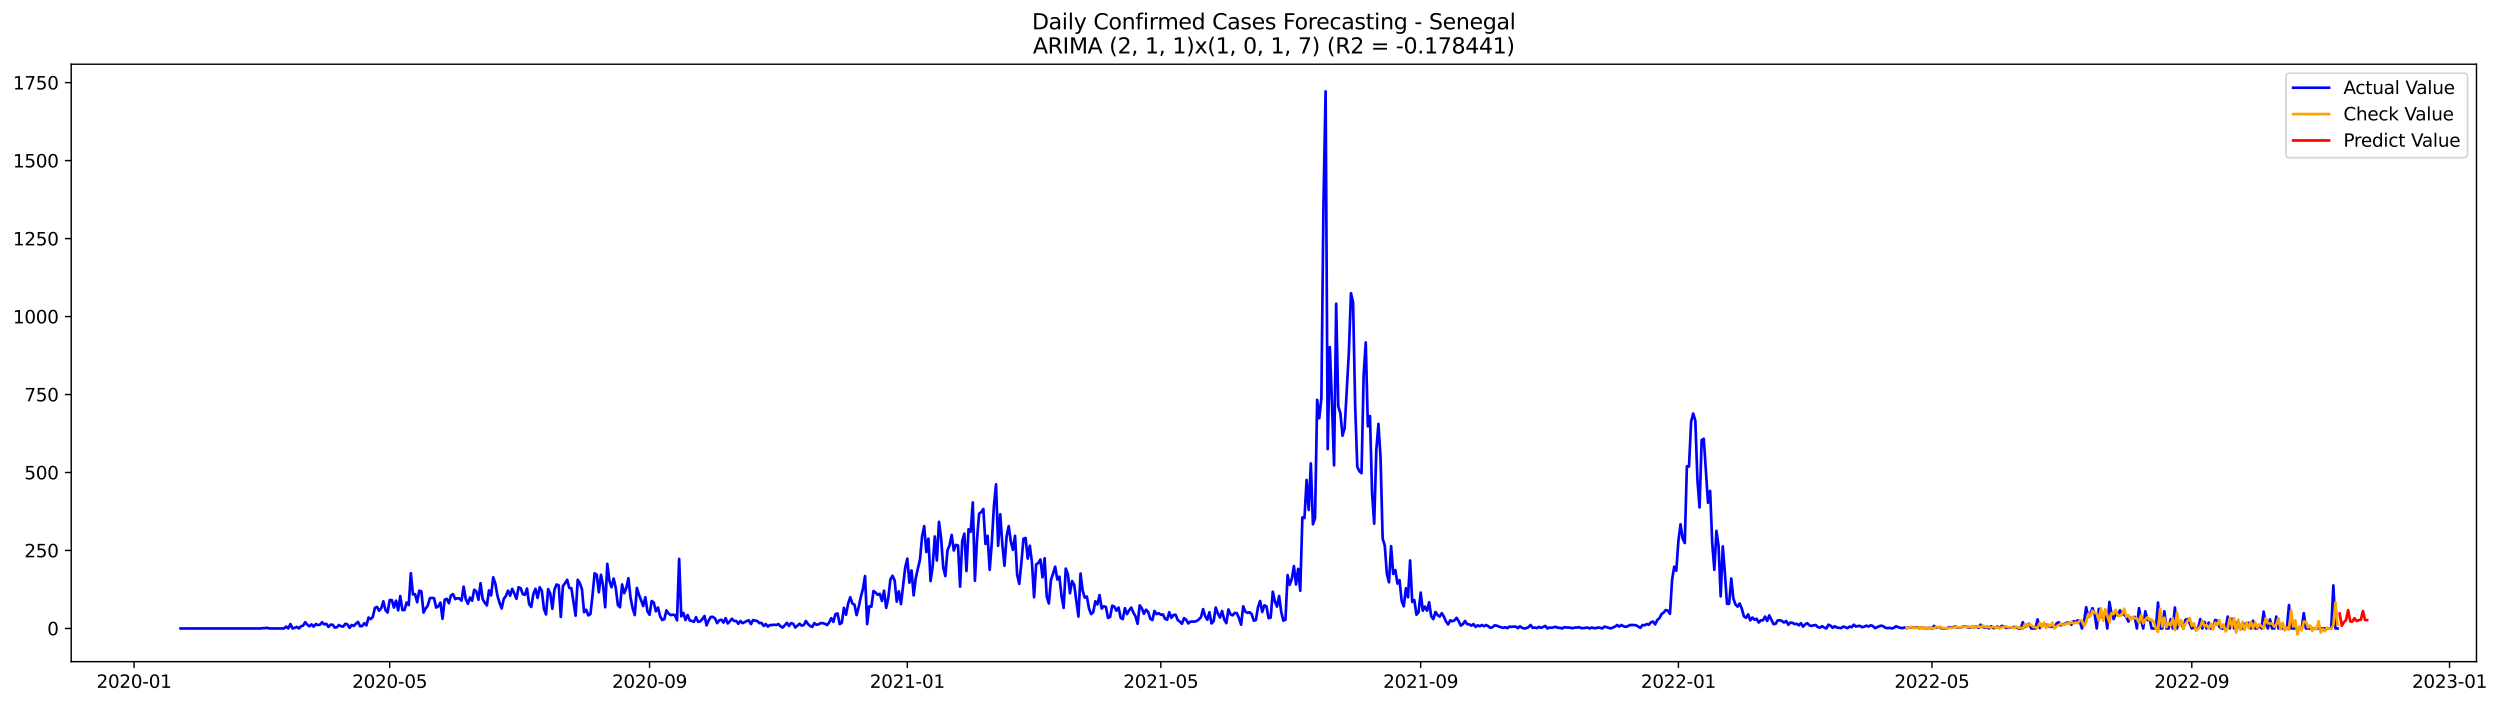 <?xml version="1.0" encoding="utf-8" standalone="no"?>
<!DOCTYPE svg PUBLIC "-//W3C//DTD SVG 1.1//EN"
  "http://www.w3.org/Graphics/SVG/1.1/DTD/svg11.dtd">
<svg xmlns:xlink="http://www.w3.org/1999/xlink" width="1391.944pt" height="392.274pt" viewBox="0 0 1391.944 392.274" xmlns="http://www.w3.org/2000/svg" version="1.1">
 <defs>
  <style type="text/css">*{stroke-linejoin: round; stroke-linecap: butt}</style>
 </defs>
 <g id="figure_1">
  <g id="patch_1">
   <path d="M 0 392.274 
L 1391.944 392.274 
L 1391.944 0 
L 0 0 
z
" style="fill: #ffffff"/>
  </g>
  <g id="axes_1">
   <g id="patch_2">
    <path d="M 39.65 368.396 
L 1378.85 368.396 
L 1378.85 35.755 
L 39.65 35.755 
z
" style="fill: #ffffff"/>
   </g>
   <g id="matplotlib.axis_1">
    <g id="xtick_1">
     <g id="line2d_1">
      <defs>
       <path id="m5518850f63" d="M 0 0 
L 0 3.5 
" style="stroke: #000000; stroke-width: 0.8"/>
      </defs>
      <g>
       <use xlink:href="#m5518850f63" x="74.644" y="368.396" style="stroke: #000000; stroke-width: 0.8"/>
      </g>
     </g>
     <g id="text_1">
      <!-- 2020-01 -->
      <g transform="translate(53.753 382.994)scale(0.1 -0.1)">
       <defs>
        <path id="DejaVuSans-32" d="M 1228 531 
L 3431 531 
L 3431 0 
L 469 0 
L 469 531 
Q 828 903 1448 1529 
Q 2069 2156 2228 2338 
Q 2531 2678 2651 2914 
Q 2772 3150 2772 3378 
Q 2772 3750 2511 3984 
Q 2250 4219 1831 4219 
Q 1534 4219 1204 4116 
Q 875 4013 500 3803 
L 500 4441 
Q 881 4594 1212 4672 
Q 1544 4750 1819 4750 
Q 2544 4750 2975 4387 
Q 3406 4025 3406 3419 
Q 3406 3131 3298 2873 
Q 3191 2616 2906 2266 
Q 2828 2175 2409 1742 
Q 1991 1309 1228 531 
z
" transform="scale(0.016)"/>
        <path id="DejaVuSans-30" d="M 2034 4250 
Q 1547 4250 1301 3770 
Q 1056 3291 1056 2328 
Q 1056 1369 1301 889 
Q 1547 409 2034 409 
Q 2525 409 2770 889 
Q 3016 1369 3016 2328 
Q 3016 3291 2770 3770 
Q 2525 4250 2034 4250 
z
M 2034 4750 
Q 2819 4750 3233 4129 
Q 3647 3509 3647 2328 
Q 3647 1150 3233 529 
Q 2819 -91 2034 -91 
Q 1250 -91 836 529 
Q 422 1150 422 2328 
Q 422 3509 836 4129 
Q 1250 4750 2034 4750 
z
" transform="scale(0.016)"/>
        <path id="DejaVuSans-2d" d="M 313 2009 
L 1997 2009 
L 1997 1497 
L 313 1497 
L 313 2009 
z
" transform="scale(0.016)"/>
        <path id="DejaVuSans-31" d="M 794 531 
L 1825 531 
L 1825 4091 
L 703 3866 
L 703 4441 
L 1819 4666 
L 2450 4666 
L 2450 531 
L 3481 531 
L 3481 0 
L 794 0 
L 794 531 
z
" transform="scale(0.016)"/>
       </defs>
       <use xlink:href="#DejaVuSans-32"/>
       <use xlink:href="#DejaVuSans-30" x="63.623"/>
       <use xlink:href="#DejaVuSans-32" x="127.246"/>
       <use xlink:href="#DejaVuSans-30" x="190.869"/>
       <use xlink:href="#DejaVuSans-2d" x="254.492"/>
       <use xlink:href="#DejaVuSans-30" x="290.576"/>
       <use xlink:href="#DejaVuSans-31" x="354.199"/>
      </g>
     </g>
    </g>
    <g id="xtick_2">
     <g id="line2d_2">
      <g>
       <use xlink:href="#m5518850f63" x="216.975" y="368.396" style="stroke: #000000; stroke-width: 0.8"/>
      </g>
     </g>
     <g id="text_2">
      <!-- 2020-05 -->
      <g transform="translate(196.083 382.994)scale(0.1 -0.1)">
       <defs>
        <path id="DejaVuSans-35" d="M 691 4666 
L 3169 4666 
L 3169 4134 
L 1269 4134 
L 1269 2991 
Q 1406 3038 1543 3061 
Q 1681 3084 1819 3084 
Q 2600 3084 3056 2656 
Q 3513 2228 3513 1497 
Q 3513 744 3044 326 
Q 2575 -91 1722 -91 
Q 1428 -91 1123 -41 
Q 819 9 494 109 
L 494 744 
Q 775 591 1075 516 
Q 1375 441 1709 441 
Q 2250 441 2565 725 
Q 2881 1009 2881 1497 
Q 2881 1984 2565 2268 
Q 2250 2553 1709 2553 
Q 1456 2553 1204 2497 
Q 953 2441 691 2322 
L 691 4666 
z
" transform="scale(0.016)"/>
       </defs>
       <use xlink:href="#DejaVuSans-32"/>
       <use xlink:href="#DejaVuSans-30" x="63.623"/>
       <use xlink:href="#DejaVuSans-32" x="127.246"/>
       <use xlink:href="#DejaVuSans-30" x="190.869"/>
       <use xlink:href="#DejaVuSans-2d" x="254.492"/>
       <use xlink:href="#DejaVuSans-30" x="290.576"/>
       <use xlink:href="#DejaVuSans-35" x="354.199"/>
      </g>
     </g>
    </g>
    <g id="xtick_3">
     <g id="line2d_3">
      <g>
       <use xlink:href="#m5518850f63" x="361.658" y="368.396" style="stroke: #000000; stroke-width: 0.8"/>
      </g>
     </g>
     <g id="text_3">
      <!-- 2020-09 -->
      <g transform="translate(340.766 382.994)scale(0.1 -0.1)">
       <defs>
        <path id="DejaVuSans-39" d="M 703 97 
L 703 672 
Q 941 559 1184 500 
Q 1428 441 1663 441 
Q 2288 441 2617 861 
Q 2947 1281 2994 2138 
Q 2813 1869 2534 1725 
Q 2256 1581 1919 1581 
Q 1219 1581 811 2004 
Q 403 2428 403 3163 
Q 403 3881 828 4315 
Q 1253 4750 1959 4750 
Q 2769 4750 3195 4129 
Q 3622 3509 3622 2328 
Q 3622 1225 3098 567 
Q 2575 -91 1691 -91 
Q 1453 -91 1209 -44 
Q 966 3 703 97 
z
M 1959 2075 
Q 2384 2075 2632 2365 
Q 2881 2656 2881 3163 
Q 2881 3666 2632 3958 
Q 2384 4250 1959 4250 
Q 1534 4250 1286 3958 
Q 1038 3666 1038 3163 
Q 1038 2656 1286 2365 
Q 1534 2075 1959 2075 
z
" transform="scale(0.016)"/>
       </defs>
       <use xlink:href="#DejaVuSans-32"/>
       <use xlink:href="#DejaVuSans-30" x="63.623"/>
       <use xlink:href="#DejaVuSans-32" x="127.246"/>
       <use xlink:href="#DejaVuSans-30" x="190.869"/>
       <use xlink:href="#DejaVuSans-2d" x="254.492"/>
       <use xlink:href="#DejaVuSans-30" x="290.576"/>
       <use xlink:href="#DejaVuSans-39" x="354.199"/>
      </g>
     </g>
    </g>
    <g id="xtick_4">
     <g id="line2d_4">
      <g>
       <use xlink:href="#m5518850f63" x="505.165" y="368.396" style="stroke: #000000; stroke-width: 0.8"/>
      </g>
     </g>
     <g id="text_4">
      <!-- 2021-01 -->
      <g transform="translate(484.273 382.994)scale(0.1 -0.1)">
       <use xlink:href="#DejaVuSans-32"/>
       <use xlink:href="#DejaVuSans-30" x="63.623"/>
       <use xlink:href="#DejaVuSans-32" x="127.246"/>
       <use xlink:href="#DejaVuSans-31" x="190.869"/>
       <use xlink:href="#DejaVuSans-2d" x="254.492"/>
       <use xlink:href="#DejaVuSans-30" x="290.576"/>
       <use xlink:href="#DejaVuSans-31" x="354.199"/>
      </g>
     </g>
    </g>
    <g id="xtick_5">
     <g id="line2d_5">
      <g>
       <use xlink:href="#m5518850f63" x="646.319" y="368.396" style="stroke: #000000; stroke-width: 0.8"/>
      </g>
     </g>
     <g id="text_5">
      <!-- 2021-05 -->
      <g transform="translate(625.427 382.994)scale(0.1 -0.1)">
       <use xlink:href="#DejaVuSans-32"/>
       <use xlink:href="#DejaVuSans-30" x="63.623"/>
       <use xlink:href="#DejaVuSans-32" x="127.246"/>
       <use xlink:href="#DejaVuSans-31" x="190.869"/>
       <use xlink:href="#DejaVuSans-2d" x="254.492"/>
       <use xlink:href="#DejaVuSans-30" x="290.576"/>
       <use xlink:href="#DejaVuSans-35" x="354.199"/>
      </g>
     </g>
    </g>
    <g id="xtick_6">
     <g id="line2d_6">
      <g>
       <use xlink:href="#m5518850f63" x="791.002" y="368.396" style="stroke: #000000; stroke-width: 0.8"/>
      </g>
     </g>
     <g id="text_6">
      <!-- 2021-09 -->
      <g transform="translate(770.11 382.994)scale(0.1 -0.1)">
       <use xlink:href="#DejaVuSans-32"/>
       <use xlink:href="#DejaVuSans-30" x="63.623"/>
       <use xlink:href="#DejaVuSans-32" x="127.246"/>
       <use xlink:href="#DejaVuSans-31" x="190.869"/>
       <use xlink:href="#DejaVuSans-2d" x="254.492"/>
       <use xlink:href="#DejaVuSans-30" x="290.576"/>
       <use xlink:href="#DejaVuSans-39" x="354.199"/>
      </g>
     </g>
    </g>
    <g id="xtick_7">
     <g id="line2d_7">
      <g>
       <use xlink:href="#m5518850f63" x="934.508" y="368.396" style="stroke: #000000; stroke-width: 0.8"/>
      </g>
     </g>
     <g id="text_7">
      <!-- 2022-01 -->
      <g transform="translate(913.617 382.994)scale(0.1 -0.1)">
       <use xlink:href="#DejaVuSans-32"/>
       <use xlink:href="#DejaVuSans-30" x="63.623"/>
       <use xlink:href="#DejaVuSans-32" x="127.246"/>
       <use xlink:href="#DejaVuSans-32" x="190.869"/>
       <use xlink:href="#DejaVuSans-2d" x="254.492"/>
       <use xlink:href="#DejaVuSans-30" x="290.576"/>
       <use xlink:href="#DejaVuSans-31" x="354.199"/>
      </g>
     </g>
    </g>
    <g id="xtick_8">
     <g id="line2d_8">
      <g>
       <use xlink:href="#m5518850f63" x="1075.663" y="368.396" style="stroke: #000000; stroke-width: 0.8"/>
      </g>
     </g>
     <g id="text_8">
      <!-- 2022-05 -->
      <g transform="translate(1054.771 382.994)scale(0.1 -0.1)">
       <use xlink:href="#DejaVuSans-32"/>
       <use xlink:href="#DejaVuSans-30" x="63.623"/>
       <use xlink:href="#DejaVuSans-32" x="127.246"/>
       <use xlink:href="#DejaVuSans-32" x="190.869"/>
       <use xlink:href="#DejaVuSans-2d" x="254.492"/>
       <use xlink:href="#DejaVuSans-30" x="290.576"/>
       <use xlink:href="#DejaVuSans-35" x="354.199"/>
      </g>
     </g>
    </g>
    <g id="xtick_9">
     <g id="line2d_9">
      <g>
       <use xlink:href="#m5518850f63" x="1220.346" y="368.396" style="stroke: #000000; stroke-width: 0.8"/>
      </g>
     </g>
     <g id="text_9">
      <!-- 2022-09 -->
      <g transform="translate(1199.454 382.994)scale(0.1 -0.1)">
       <use xlink:href="#DejaVuSans-32"/>
       <use xlink:href="#DejaVuSans-30" x="63.623"/>
       <use xlink:href="#DejaVuSans-32" x="127.246"/>
       <use xlink:href="#DejaVuSans-32" x="190.869"/>
       <use xlink:href="#DejaVuSans-2d" x="254.492"/>
       <use xlink:href="#DejaVuSans-30" x="290.576"/>
       <use xlink:href="#DejaVuSans-39" x="354.199"/>
      </g>
     </g>
    </g>
    <g id="xtick_10">
     <g id="line2d_10">
      <g>
       <use xlink:href="#m5518850f63" x="1363.852" y="368.396" style="stroke: #000000; stroke-width: 0.8"/>
      </g>
     </g>
     <g id="text_10">
      <!-- 2023-01 -->
      <g transform="translate(1342.961 382.994)scale(0.1 -0.1)">
       <defs>
        <path id="DejaVuSans-33" d="M 2597 2516 
Q 3050 2419 3304 2112 
Q 3559 1806 3559 1356 
Q 3559 666 3084 287 
Q 2609 -91 1734 -91 
Q 1441 -91 1130 -33 
Q 819 25 488 141 
L 488 750 
Q 750 597 1062 519 
Q 1375 441 1716 441 
Q 2309 441 2620 675 
Q 2931 909 2931 1356 
Q 2931 1769 2642 2001 
Q 2353 2234 1838 2234 
L 1294 2234 
L 1294 2753 
L 1863 2753 
Q 2328 2753 2575 2939 
Q 2822 3125 2822 3475 
Q 2822 3834 2567 4026 
Q 2313 4219 1838 4219 
Q 1578 4219 1281 4162 
Q 984 4106 628 3988 
L 628 4550 
Q 988 4650 1302 4700 
Q 1616 4750 1894 4750 
Q 2613 4750 3031 4423 
Q 3450 4097 3450 3541 
Q 3450 3153 3228 2886 
Q 3006 2619 2597 2516 
z
" transform="scale(0.016)"/>
       </defs>
       <use xlink:href="#DejaVuSans-32"/>
       <use xlink:href="#DejaVuSans-30" x="63.623"/>
       <use xlink:href="#DejaVuSans-32" x="127.246"/>
       <use xlink:href="#DejaVuSans-33" x="190.869"/>
       <use xlink:href="#DejaVuSans-2d" x="254.492"/>
       <use xlink:href="#DejaVuSans-30" x="290.576"/>
       <use xlink:href="#DejaVuSans-31" x="354.199"/>
      </g>
     </g>
    </g>
   </g>
   <g id="matplotlib.axis_2">
    <g id="ytick_1">
     <g id="line2d_11">
      <defs>
       <path id="mab14947357" d="M 0 0 
L -3.5 0 
" style="stroke: #000000; stroke-width: 0.8"/>
      </defs>
      <g>
       <use xlink:href="#mab14947357" x="39.65" y="349.908" style="stroke: #000000; stroke-width: 0.8"/>
      </g>
     </g>
     <g id="text_11">
      <!-- 0 -->
      <g transform="translate(26.288 353.708)scale(0.1 -0.1)">
       <use xlink:href="#DejaVuSans-30"/>
      </g>
     </g>
    </g>
    <g id="ytick_2">
     <g id="line2d_12">
      <g>
       <use xlink:href="#mab14947357" x="39.65" y="306.495" style="stroke: #000000; stroke-width: 0.8"/>
      </g>
     </g>
     <g id="text_12">
      <!-- 250 -->
      <g transform="translate(13.562 310.294)scale(0.1 -0.1)">
       <use xlink:href="#DejaVuSans-32"/>
       <use xlink:href="#DejaVuSans-35" x="63.623"/>
       <use xlink:href="#DejaVuSans-30" x="127.246"/>
      </g>
     </g>
    </g>
    <g id="ytick_3">
     <g id="line2d_13">
      <g>
       <use xlink:href="#mab14947357" x="39.65" y="263.081" style="stroke: #000000; stroke-width: 0.8"/>
      </g>
     </g>
     <g id="text_13">
      <!-- 500 -->
      <g transform="translate(13.562 266.88)scale(0.1 -0.1)">
       <use xlink:href="#DejaVuSans-35"/>
       <use xlink:href="#DejaVuSans-30" x="63.623"/>
       <use xlink:href="#DejaVuSans-30" x="127.246"/>
      </g>
     </g>
    </g>
    <g id="ytick_4">
     <g id="line2d_14">
      <g>
       <use xlink:href="#mab14947357" x="39.65" y="219.668" style="stroke: #000000; stroke-width: 0.8"/>
      </g>
     </g>
     <g id="text_14">
      <!-- 750 -->
      <g transform="translate(13.562 223.467)scale(0.1 -0.1)">
       <defs>
        <path id="DejaVuSans-37" d="M 525 4666 
L 3525 4666 
L 3525 4397 
L 1831 0 
L 1172 0 
L 2766 4134 
L 525 4134 
L 525 4666 
z
" transform="scale(0.016)"/>
       </defs>
       <use xlink:href="#DejaVuSans-37"/>
       <use xlink:href="#DejaVuSans-35" x="63.623"/>
       <use xlink:href="#DejaVuSans-30" x="127.246"/>
      </g>
     </g>
    </g>
    <g id="ytick_5">
     <g id="line2d_15">
      <g>
       <use xlink:href="#mab14947357" x="39.65" y="176.254" style="stroke: #000000; stroke-width: 0.8"/>
      </g>
     </g>
     <g id="text_15">
      <!-- 1000 -->
      <g transform="translate(7.2 180.053)scale(0.1 -0.1)">
       <use xlink:href="#DejaVuSans-31"/>
       <use xlink:href="#DejaVuSans-30" x="63.623"/>
       <use xlink:href="#DejaVuSans-30" x="127.246"/>
       <use xlink:href="#DejaVuSans-30" x="190.869"/>
      </g>
     </g>
    </g>
    <g id="ytick_6">
     <g id="line2d_16">
      <g>
       <use xlink:href="#mab14947357" x="39.65" y="132.84" style="stroke: #000000; stroke-width: 0.8"/>
      </g>
     </g>
     <g id="text_16">
      <!-- 1250 -->
      <g transform="translate(7.2 136.64)scale(0.1 -0.1)">
       <use xlink:href="#DejaVuSans-31"/>
       <use xlink:href="#DejaVuSans-32" x="63.623"/>
       <use xlink:href="#DejaVuSans-35" x="127.246"/>
       <use xlink:href="#DejaVuSans-30" x="190.869"/>
      </g>
     </g>
    </g>
    <g id="ytick_7">
     <g id="line2d_17">
      <g>
       <use xlink:href="#mab14947357" x="39.65" y="89.427" style="stroke: #000000; stroke-width: 0.8"/>
      </g>
     </g>
     <g id="text_17">
      <!-- 1500 -->
      <g transform="translate(7.2 93.226)scale(0.1 -0.1)">
       <use xlink:href="#DejaVuSans-31"/>
       <use xlink:href="#DejaVuSans-35" x="63.623"/>
       <use xlink:href="#DejaVuSans-30" x="127.246"/>
       <use xlink:href="#DejaVuSans-30" x="190.869"/>
      </g>
     </g>
    </g>
    <g id="ytick_8">
     <g id="line2d_18">
      <g>
       <use xlink:href="#mab14947357" x="39.65" y="46.013" style="stroke: #000000; stroke-width: 0.8"/>
      </g>
     </g>
     <g id="text_18">
      <!-- 1750 -->
      <g transform="translate(7.2 49.812)scale(0.1 -0.1)">
       <use xlink:href="#DejaVuSans-31"/>
       <use xlink:href="#DejaVuSans-37" x="63.623"/>
       <use xlink:href="#DejaVuSans-35" x="127.246"/>
       <use xlink:href="#DejaVuSans-30" x="190.869"/>
      </g>
     </g>
    </g>
   </g>
   <g id="line2d_19">
    <path d="M 100.523 349.908 
L 145.222 349.908 
L 146.398 349.735 
L 147.574 349.735 
L 148.75 349.561 
L 149.927 349.908 
L 158.161 349.908 
L 159.337 348.867 
L 160.513 349.908 
L 161.69 347.477 
L 162.866 349.908 
L 164.042 349.561 
L 165.218 349.04 
L 166.395 349.908 
L 167.571 348.693 
L 168.747 348.346 
L 169.924 346.435 
L 171.1 347.825 
L 172.276 348.693 
L 173.452 347.651 
L 174.629 348.867 
L 175.805 347.477 
L 176.981 347.998 
L 178.158 347.825 
L 179.334 346.435 
L 180.51 347.651 
L 181.686 347.304 
L 182.863 349.04 
L 184.039 347.825 
L 185.215 347.825 
L 186.392 349.387 
L 187.568 349.214 
L 188.744 347.998 
L 189.92 348.693 
L 191.097 348.867 
L 192.273 347.304 
L 193.449 347.651 
L 194.625 349.561 
L 195.802 347.998 
L 196.978 348.519 
L 198.154 347.304 
L 199.331 346.262 
L 200.507 348.693 
L 201.683 348.519 
L 202.859 346.956 
L 204.036 348.172 
L 205.212 343.831 
L 206.388 344.699 
L 207.565 343.483 
L 208.741 338.447 
L 209.917 337.926 
L 211.093 340.01 
L 212.27 338.621 
L 213.446 334.801 
L 214.622 339.663 
L 215.799 341.052 
L 216.975 334.106 
L 218.151 334.106 
L 219.327 338.274 
L 220.504 334.453 
L 221.68 339.836 
L 222.856 331.848 
L 224.033 339.663 
L 225.209 339.663 
L 226.385 335.495 
L 227.561 336.884 
L 228.738 319.172 
L 229.914 330.98 
L 231.09 330.806 
L 232.267 335.321 
L 233.443 328.896 
L 234.619 329.244 
L 235.795 341.052 
L 236.972 338.795 
L 238.148 337.232 
L 239.324 333.064 
L 240.501 332.89 
L 241.677 333.064 
L 242.853 338.274 
L 244.029 337.579 
L 245.206 335.495 
L 246.382 344.525 
L 247.558 333.932 
L 248.735 333.411 
L 249.911 335.842 
L 251.087 331.501 
L 252.263 330.806 
L 253.44 333.585 
L 254.616 333.064 
L 255.792 333.238 
L 256.969 334.453 
L 258.145 326.639 
L 259.321 333.585 
L 260.497 336.19 
L 261.674 332.717 
L 262.85 334.453 
L 264.026 328.375 
L 265.203 329.244 
L 266.379 333.932 
L 267.555 324.729 
L 268.731 333.585 
L 269.908 335.495 
L 271.084 337.058 
L 272.26 328.723 
L 273.437 331.501 
L 274.613 321.429 
L 275.789 324.902 
L 276.965 331.675 
L 278.142 335.669 
L 279.318 338.795 
L 280.494 333.411 
L 281.671 331.848 
L 282.847 328.896 
L 284.023 331.675 
L 285.199 327.854 
L 286.376 330.459 
L 287.552 333.411 
L 288.728 326.986 
L 289.905 327.507 
L 291.081 330.806 
L 292.257 331.154 
L 293.433 327.681 
L 294.61 336.363 
L 295.786 337.926 
L 296.962 330.806 
L 298.139 327.854 
L 299.315 332.89 
L 300.491 326.986 
L 301.667 328.896 
L 302.844 338.968 
L 304.02 342.094 
L 305.196 328.028 
L 306.373 330.459 
L 307.549 338.968 
L 308.725 328.202 
L 309.901 325.423 
L 311.078 325.944 
L 312.254 343.483 
L 313.43 326.291 
L 314.607 324.729 
L 315.783 322.818 
L 316.959 327.333 
L 318.135 327.507 
L 320.488 342.789 
L 321.664 322.818 
L 322.841 324.729 
L 324.017 328.028 
L 325.193 340.878 
L 326.369 339.489 
L 327.546 342.615 
L 328.722 341.92 
L 329.898 331.501 
L 331.075 319.172 
L 332.251 320.04 
L 333.427 329.765 
L 334.603 320.04 
L 335.78 326.118 
L 336.956 338.1 
L 338.132 313.962 
L 339.308 323.339 
L 340.485 326.986 
L 341.661 322.124 
L 342.837 327.333 
L 344.014 336.884 
L 345.19 338.1 
L 346.366 325.423 
L 347.542 330.285 
L 348.719 327.333 
L 349.895 321.95 
L 351.071 332.717 
L 352.248 338.795 
L 353.424 342.441 
L 354.6 327.333 
L 355.776 331.154 
L 358.129 337.405 
L 359.305 332.543 
L 360.482 340.357 
L 361.658 342.268 
L 362.834 334.627 
L 364.01 335.495 
L 365.187 340.357 
L 366.363 338.274 
L 367.539 343.136 
L 368.716 345.22 
L 369.892 344.699 
L 371.068 339.836 
L 372.244 341.573 
L 373.421 342.441 
L 374.597 342.268 
L 375.773 342.441 
L 376.95 345.393 
L 378.126 311.183 
L 379.302 343.136 
L 380.478 341.226 
L 381.655 345.22 
L 382.831 342.441 
L 384.007 345.393 
L 385.184 345.741 
L 386.36 346.262 
L 387.536 343.657 
L 388.712 346.262 
L 389.889 345.914 
L 391.065 344.699 
L 392.241 342.962 
L 393.418 348.172 
L 394.594 345.393 
L 395.77 343.483 
L 396.946 343.483 
L 398.123 344.351 
L 399.299 346.956 
L 400.475 345.393 
L 401.652 345.046 
L 402.828 346.609 
L 404.004 344.178 
L 405.18 347.13 
L 406.357 345.914 
L 407.533 344.525 
L 408.709 345.741 
L 409.886 345.741 
L 411.062 347.304 
L 412.238 345.741 
L 413.414 346.956 
L 414.591 346.435 
L 415.767 345.741 
L 416.943 345.393 
L 418.12 347.477 
L 419.296 345.22 
L 420.472 345.567 
L 421.648 345.741 
L 422.825 346.956 
L 424.001 346.783 
L 425.177 348.519 
L 426.354 347.477 
L 427.53 348.867 
L 428.706 347.998 
L 429.882 347.998 
L 431.059 347.825 
L 432.235 347.998 
L 433.411 347.477 
L 434.588 348.693 
L 435.764 349.387 
L 436.94 348.172 
L 438.116 346.783 
L 439.293 348.519 
L 440.469 346.956 
L 441.645 347.304 
L 442.822 349.387 
L 445.174 347.304 
L 446.35 348.346 
L 447.527 347.998 
L 448.703 345.741 
L 449.879 347.477 
L 451.056 348.519 
L 452.232 349.04 
L 453.408 346.956 
L 454.584 347.825 
L 455.761 347.651 
L 456.937 346.956 
L 458.113 346.956 
L 459.29 347.304 
L 460.466 347.998 
L 461.642 346.609 
L 462.818 344.178 
L 463.995 346.262 
L 465.171 341.92 
L 466.347 341.573 
L 467.524 347.477 
L 468.7 346.783 
L 469.876 338.447 
L 471.052 342.268 
L 472.229 336.016 
L 473.405 332.543 
L 474.581 336.016 
L 475.758 336.711 
L 476.934 342.441 
L 478.11 337.926 
L 479.286 332.369 
L 480.463 327.854 
L 481.639 320.734 
L 482.815 347.477 
L 483.992 337.579 
L 485.168 337.753 
L 486.344 329.07 
L 487.52 329.938 
L 488.697 331.154 
L 489.873 330.633 
L 491.049 334.627 
L 492.225 328.896 
L 493.402 338.447 
L 494.578 332.89 
L 495.754 322.645 
L 496.931 320.561 
L 498.107 323.166 
L 499.283 334.974 
L 500.459 329.244 
L 501.636 336.363 
L 503.988 316.046 
L 505.165 311.01 
L 506.341 324.381 
L 507.517 317.609 
L 508.693 331.501 
L 509.87 321.95 
L 511.046 316.567 
L 512.222 311.704 
L 513.399 298.507 
L 514.575 292.95 
L 515.751 307.363 
L 516.927 299.896 
L 518.104 323.513 
L 519.28 315.525 
L 520.456 298.68 
L 521.633 312.052 
L 522.809 290.519 
L 523.985 299.549 
L 525.161 315.872 
L 526.338 320.734 
L 527.514 306.495 
L 528.69 303.543 
L 529.867 297.812 
L 531.043 306.495 
L 532.219 303.369 
L 533.395 303.716 
L 534.572 326.639 
L 535.748 301.285 
L 536.924 297.117 
L 538.101 317.956 
L 539.277 294.686 
L 540.453 296.076 
L 541.629 279.752 
L 542.806 323.339 
L 543.982 300.417 
L 545.158 286.004 
L 546.335 285.135 
L 547.511 283.399 
L 548.687 302.848 
L 549.863 298.333 
L 551.04 317.261 
L 552.216 301.98 
L 553.392 281.662 
L 554.569 269.68 
L 555.745 303.89 
L 556.921 286.351 
L 558.097 303.369 
L 559.274 315.004 
L 560.45 298.68 
L 561.626 292.95 
L 562.803 301.459 
L 563.979 306.148 
L 565.155 298.333 
L 566.331 320.04 
L 567.508 325.076 
L 568.684 313.267 
L 569.86 299.896 
L 571.037 299.549 
L 572.213 311.01 
L 573.389 303.89 
L 574.565 313.094 
L 575.742 332.543 
L 576.918 314.309 
L 578.094 313.441 
L 579.271 311.531 
L 580.447 321.429 
L 581.623 310.836 
L 582.799 332.196 
L 583.976 336.016 
L 585.152 322.818 
L 586.328 319.345 
L 587.505 315.525 
L 588.681 322.645 
L 589.857 321.082 
L 591.033 331.848 
L 592.21 338.447 
L 593.386 316.567 
L 594.562 319.693 
L 595.739 330.285 
L 596.915 323.513 
L 598.091 325.597 
L 600.444 343.31 
L 601.62 319.345 
L 602.796 328.896 
L 603.973 332.717 
L 605.149 332.196 
L 606.325 338.795 
L 607.501 341.92 
L 608.678 340.878 
L 609.854 334.801 
L 611.03 336.537 
L 612.207 331.327 
L 613.383 338.795 
L 614.559 337.579 
L 615.735 337.926 
L 616.912 344.004 
L 618.088 343.483 
L 619.264 337.232 
L 620.441 337.753 
L 621.617 340.01 
L 622.793 338.274 
L 623.969 344.004 
L 625.146 344.699 
L 626.322 338.621 
L 627.498 341.92 
L 628.675 339.836 
L 629.851 338.274 
L 631.027 341.052 
L 632.203 343.136 
L 633.38 347.304 
L 634.556 337.058 
L 635.732 338.621 
L 636.908 341.747 
L 638.085 339.489 
L 639.261 340.705 
L 640.437 344.525 
L 641.614 345.22 
L 642.79 340.184 
L 643.966 341.92 
L 645.142 341.399 
L 646.319 342.268 
L 647.495 342.094 
L 648.671 344.525 
L 649.848 345.046 
L 651.024 340.878 
L 652.2 344.004 
L 653.376 342.441 
L 654.553 342.268 
L 655.729 345.22 
L 656.905 346.088 
L 658.082 347.304 
L 659.258 344.178 
L 660.434 345.046 
L 661.61 347.13 
L 662.787 346.088 
L 665.139 346.088 
L 666.316 345.741 
L 667.492 344.872 
L 668.668 343.657 
L 669.844 339.142 
L 671.021 343.136 
L 672.197 345.046 
L 673.373 340.878 
L 674.55 347.13 
L 675.726 345.914 
L 676.902 338.274 
L 678.078 341.573 
L 679.255 343.831 
L 680.431 340.184 
L 681.607 344.872 
L 682.784 346.956 
L 683.96 339.316 
L 685.136 342.094 
L 686.312 342.615 
L 687.489 341.226 
L 688.665 341.399 
L 689.841 344.178 
L 691.018 347.825 
L 692.194 337.579 
L 693.37 340.531 
L 694.546 341.226 
L 695.723 340.878 
L 696.899 341.92 
L 698.075 345.567 
L 699.252 345.22 
L 700.428 338.1 
L 701.604 334.627 
L 702.78 340.705 
L 703.957 337.058 
L 705.133 337.579 
L 706.309 344.178 
L 707.486 343.831 
L 708.662 329.417 
L 709.838 334.801 
L 711.014 337.753 
L 712.191 331.848 
L 713.367 340.705 
L 714.543 345.567 
L 715.72 345.046 
L 716.896 320.214 
L 718.072 325.597 
L 719.248 322.297 
L 720.425 315.178 
L 721.601 325.423 
L 722.777 316.74 
L 723.954 328.896 
L 725.13 288.087 
L 726.306 288.435 
L 727.482 267.249 
L 728.659 283.92 
L 729.835 258.045 
L 731.011 291.908 
L 732.188 288.435 
L 733.364 222.62 
L 734.54 232.865 
L 735.716 221.751 
L 736.893 112.696 
L 738.069 50.876 
L 739.245 250.057 
L 740.422 193.272 
L 741.598 224.183 
L 742.774 259.087 
L 743.95 169.134 
L 745.127 226.266 
L 746.303 230.087 
L 747.479 242.59 
L 748.656 238.422 
L 751.008 196.398 
L 752.184 163.23 
L 753.361 168.44 
L 754.537 226.266 
L 755.713 259.955 
L 756.89 262.387 
L 758.066 263.429 
L 759.242 209.075 
L 760.418 190.667 
L 761.595 237.38 
L 762.771 231.65 
L 763.947 274.716 
L 765.124 291.561 
L 766.3 250.578 
L 767.476 235.991 
L 768.652 254.572 
L 769.829 299.896 
L 771.005 303.716 
L 772.181 319.519 
L 773.358 324.208 
L 774.534 304.064 
L 775.71 319.519 
L 776.886 317.435 
L 778.063 324.902 
L 779.239 322.992 
L 780.415 334.627 
L 781.592 337.579 
L 782.768 327.507 
L 783.944 332.543 
L 785.12 312.052 
L 786.297 335.148 
L 787.473 334.106 
L 788.649 342.268 
L 789.825 340.878 
L 791.002 329.938 
L 792.178 340.01 
L 793.354 337.753 
L 794.531 340.01 
L 795.707 335.321 
L 796.883 343.136 
L 798.059 344.699 
L 799.236 340.705 
L 800.412 342.441 
L 801.588 343.31 
L 802.765 341.399 
L 803.941 343.31 
L 805.117 346.088 
L 806.293 347.651 
L 807.47 345.393 
L 808.646 345.914 
L 809.822 345.393 
L 810.999 344.004 
L 812.175 345.914 
L 813.351 348.346 
L 814.527 347.477 
L 815.704 345.741 
L 816.88 347.477 
L 818.056 347.651 
L 819.233 348.346 
L 820.409 347.477 
L 821.585 349.04 
L 822.761 348.172 
L 823.938 348.693 
L 825.114 347.998 
L 826.29 348.693 
L 827.467 347.998 
L 828.643 348.693 
L 829.819 349.561 
L 830.995 349.214 
L 832.172 348.172 
L 833.348 348.346 
L 834.524 348.867 
L 836.877 349.561 
L 838.053 349.214 
L 839.229 349.735 
L 840.406 348.867 
L 841.582 349.04 
L 842.758 348.867 
L 843.935 348.867 
L 845.111 349.735 
L 846.287 348.693 
L 847.463 349.561 
L 848.64 349.908 
L 849.816 349.735 
L 850.992 349.214 
L 852.169 347.998 
L 853.345 349.561 
L 854.521 349.387 
L 855.697 349.735 
L 856.874 349.04 
L 858.05 349.561 
L 860.403 348.519 
L 861.579 349.908 
L 862.755 349.387 
L 863.931 349.561 
L 865.108 349.214 
L 866.284 349.04 
L 867.46 349.561 
L 868.637 349.561 
L 869.813 349.908 
L 870.989 349.214 
L 872.165 349.387 
L 873.342 349.387 
L 875.694 349.735 
L 876.871 349.387 
L 878.047 349.387 
L 879.223 349.214 
L 880.399 349.735 
L 881.576 349.735 
L 883.928 349.387 
L 885.105 349.908 
L 886.281 349.387 
L 887.457 349.735 
L 888.633 349.735 
L 889.81 349.387 
L 890.986 349.561 
L 892.162 349.908 
L 893.339 348.867 
L 896.867 349.908 
L 899.22 348.867 
L 900.396 347.998 
L 901.573 348.867 
L 902.749 347.998 
L 903.925 348.693 
L 905.101 349.04 
L 906.278 348.693 
L 907.454 347.998 
L 909.807 347.998 
L 910.983 348.172 
L 913.335 349.561 
L 914.512 347.998 
L 915.688 348.172 
L 916.864 347.477 
L 918.041 347.825 
L 919.217 346.435 
L 920.393 346.088 
L 921.569 347.651 
L 922.746 345.22 
L 923.922 344.178 
L 925.098 341.92 
L 926.275 341.052 
L 927.451 339.663 
L 928.627 340.01 
L 929.803 341.747 
L 930.98 322.818 
L 932.156 315.525 
L 933.332 317.782 
L 934.508 300.938 
L 935.685 291.908 
L 936.861 299.896 
L 938.037 302.327 
L 939.214 259.608 
L 940.39 259.782 
L 941.566 234.776 
L 942.742 230.261 
L 943.919 234.255 
L 945.095 267.249 
L 946.271 282.531 
L 947.448 245.021 
L 948.624 244.327 
L 950.976 279.926 
L 952.153 273.327 
L 953.329 302.327 
L 954.505 317.261 
L 955.682 295.555 
L 956.858 303.89 
L 958.034 332.022 
L 959.21 304.237 
L 960.387 319.172 
L 961.563 336.19 
L 962.739 336.19 
L 963.916 322.124 
L 965.092 333.238 
L 966.268 336.537 
L 967.444 337.753 
L 968.621 336.016 
L 969.797 338.968 
L 970.973 343.136 
L 972.15 344.004 
L 973.326 342.094 
L 974.502 345.393 
L 975.678 343.831 
L 976.855 345.046 
L 978.031 344.525 
L 979.207 346.609 
L 980.384 345.393 
L 981.56 345.393 
L 982.736 343.31 
L 983.912 345.741 
L 985.089 342.615 
L 987.441 347.477 
L 988.618 347.304 
L 989.794 345.393 
L 990.97 345.393 
L 992.146 345.741 
L 993.323 346.609 
L 994.499 345.741 
L 995.675 347.825 
L 996.852 346.609 
L 998.028 346.783 
L 999.204 347.477 
L 1000.38 347.304 
L 1001.557 348.172 
L 1002.733 346.956 
L 1003.909 348.867 
L 1005.086 347.651 
L 1006.262 346.956 
L 1007.438 348.172 
L 1008.614 348.519 
L 1009.791 348.172 
L 1010.967 347.998 
L 1012.143 349.214 
L 1013.32 349.387 
L 1014.496 348.693 
L 1015.672 349.387 
L 1016.848 349.908 
L 1018.025 347.825 
L 1019.201 348.346 
L 1020.377 349.561 
L 1021.554 348.693 
L 1022.73 349.387 
L 1025.082 349.735 
L 1026.259 348.867 
L 1027.435 349.214 
L 1028.611 349.735 
L 1029.788 348.867 
L 1030.964 349.214 
L 1032.14 347.825 
L 1033.316 348.867 
L 1034.493 348.519 
L 1035.669 348.519 
L 1036.845 349.214 
L 1038.022 348.867 
L 1039.198 348.346 
L 1040.374 348.867 
L 1041.55 348.172 
L 1042.727 348.519 
L 1043.903 349.735 
L 1046.256 348.693 
L 1047.432 348.346 
L 1048.608 348.693 
L 1049.784 349.561 
L 1050.961 349.735 
L 1052.137 349.561 
L 1053.313 349.908 
L 1054.49 349.561 
L 1055.666 348.693 
L 1056.842 349.214 
L 1058.018 349.561 
L 1059.195 349.735 
L 1060.371 349.387 
L 1061.547 349.735 
L 1062.724 349.387 
L 1063.9 349.387 
L 1065.076 349.214 
L 1066.252 349.561 
L 1067.429 349.214 
L 1068.605 349.735 
L 1069.781 349.561 
L 1070.958 349.561 
L 1072.134 349.735 
L 1073.31 349.735 
L 1074.486 349.561 
L 1075.663 349.908 
L 1076.839 348.519 
L 1078.015 349.561 
L 1079.192 349.387 
L 1080.368 349.561 
L 1081.544 349.908 
L 1083.897 349.908 
L 1085.073 349.214 
L 1086.249 349.387 
L 1087.425 349.214 
L 1088.602 348.867 
L 1089.778 349.387 
L 1090.954 349.387 
L 1092.131 349.214 
L 1093.307 348.867 
L 1094.483 348.867 
L 1095.659 349.214 
L 1096.836 349.387 
L 1098.012 349.04 
L 1099.188 349.214 
L 1100.365 348.867 
L 1101.541 349.561 
L 1102.717 347.825 
L 1103.893 348.867 
L 1105.07 349.561 
L 1106.246 348.867 
L 1107.422 349.908 
L 1108.599 348.693 
L 1109.775 349.735 
L 1110.951 349.561 
L 1112.127 348.867 
L 1113.304 349.735 
L 1114.48 348.519 
L 1115.656 348.693 
L 1116.833 349.561 
L 1118.009 349.561 
L 1119.185 349.387 
L 1120.361 349.561 
L 1121.538 349.04 
L 1122.714 349.387 
L 1123.89 349.908 
L 1125.067 349.908 
L 1126.243 346.435 
L 1127.419 349.04 
L 1128.595 347.998 
L 1129.772 347.304 
L 1130.948 349.908 
L 1133.301 349.908 
L 1134.477 344.872 
L 1135.653 349.735 
L 1136.829 347.825 
L 1138.006 347.998 
L 1139.182 347.825 
L 1140.358 348.346 
L 1141.535 349.04 
L 1142.711 348.867 
L 1143.887 349.387 
L 1145.063 347.13 
L 1146.24 346.435 
L 1147.416 348.172 
L 1148.592 347.651 
L 1149.769 347.304 
L 1150.945 346.609 
L 1152.121 346.956 
L 1153.297 347.825 
L 1154.474 345.914 
L 1155.65 346.262 
L 1156.826 345.393 
L 1158.003 345.914 
L 1159.179 349.908 
L 1160.355 346.088 
L 1161.531 338.1 
L 1162.708 343.483 
L 1163.884 341.573 
L 1165.06 338.621 
L 1166.237 341.747 
L 1167.413 349.908 
L 1168.589 338.968 
L 1169.765 343.483 
L 1170.942 341.747 
L 1172.118 341.573 
L 1173.294 349.908 
L 1174.471 335.148 
L 1175.647 341.747 
L 1176.823 344.699 
L 1177.999 341.92 
L 1179.176 342.441 
L 1180.352 339.836 
L 1181.528 341.747 
L 1182.705 342.268 
L 1183.881 343.483 
L 1185.057 346.088 
L 1186.233 344.004 
L 1187.41 344.004 
L 1188.586 343.483 
L 1189.762 349.908 
L 1190.939 338.621 
L 1192.115 345.393 
L 1193.291 349.908 
L 1194.467 340.357 
L 1195.644 345.22 
L 1196.82 344.872 
L 1197.996 349.908 
L 1200.349 349.908 
L 1201.525 335.495 
L 1202.701 349.908 
L 1203.878 349.908 
L 1205.054 340.357 
L 1206.23 349.908 
L 1207.407 349.908 
L 1208.583 344.699 
L 1209.759 349.908 
L 1210.935 338.274 
L 1212.112 349.908 
L 1213.288 346.262 
L 1214.464 347.13 
L 1215.641 349.908 
L 1216.817 345.046 
L 1217.993 344.699 
L 1219.169 347.13 
L 1220.346 349.908 
L 1221.522 349.214 
L 1222.698 349.908 
L 1223.875 349.908 
L 1225.051 344.699 
L 1226.227 349.908 
L 1227.403 346.262 
L 1228.58 349.908 
L 1229.756 346.609 
L 1230.932 349.908 
L 1232.108 349.908 
L 1233.285 345.22 
L 1234.461 345.567 
L 1235.637 348.867 
L 1236.814 349.908 
L 1239.166 349.908 
L 1240.342 343.31 
L 1241.519 349.908 
L 1242.695 344.525 
L 1243.871 349.908 
L 1245.048 346.609 
L 1246.224 348.867 
L 1247.4 349.908 
L 1248.576 349.908 
L 1249.753 347.304 
L 1250.929 347.13 
L 1252.105 346.783 
L 1253.282 349.908 
L 1254.458 345.567 
L 1255.634 349.908 
L 1256.81 349.908 
L 1257.987 348.172 
L 1259.163 349.908 
L 1260.339 340.531 
L 1261.516 347.304 
L 1262.692 349.908 
L 1263.868 344.872 
L 1265.044 349.908 
L 1266.221 349.908 
L 1267.397 343.31 
L 1268.573 349.908 
L 1269.75 347.998 
L 1270.926 349.908 
L 1273.278 349.908 
L 1274.455 336.884 
L 1275.631 349.908 
L 1281.512 349.908 
L 1282.689 341.399 
L 1283.865 349.908 
L 1297.98 349.908 
L 1299.157 325.944 
L 1300.333 349.908 
L 1301.509 349.908 
L 1301.509 349.908 
" clip-path="url(#pcdfc06716a)" style="fill: none; stroke: #0000ff; stroke-width: 1.5; stroke-linecap: square"/>
   </g>
   <g id="line2d_20">
    <path d="M 1061.547 349.601 
L 1062.724 349.583 
L 1063.9 349.01 
L 1065.076 349.563 
L 1066.252 349.418 
L 1067.429 349.713 
L 1068.605 349.208 
L 1069.781 349.832 
L 1070.958 349.268 
L 1072.134 349.539 
L 1073.31 349.533 
L 1074.486 349.909 
L 1075.663 349.637 
L 1076.839 349.968 
L 1078.015 348.926 
L 1079.192 349.569 
L 1080.368 348.937 
L 1081.544 349.747 
L 1082.72 349.672 
L 1083.897 349.969 
L 1085.073 349.622 
L 1086.249 349.647 
L 1088.602 349.277 
L 1089.778 349.134 
L 1090.954 349.343 
L 1092.131 349.274 
L 1093.307 349.02 
L 1094.483 349.07 
L 1095.659 348.838 
L 1096.836 349.033 
L 1098.012 349.354 
L 1099.188 349.232 
L 1100.365 349.26 
L 1101.541 348.626 
L 1102.717 349.437 
L 1103.893 348.223 
L 1105.07 349.136 
L 1106.246 348.783 
L 1108.599 349.596 
L 1109.775 348.841 
L 1110.951 349.386 
L 1112.127 349.335 
L 1113.304 349.549 
L 1114.48 349.503 
L 1115.656 348.924 
L 1116.833 348.74 
L 1118.009 349.302 
L 1119.185 349.17 
L 1120.361 349.512 
L 1121.538 349.698 
L 1122.714 348.91 
L 1123.89 349.524 
L 1125.067 349.558 
L 1126.243 350.124 
L 1127.419 347.553 
L 1128.595 349.024 
L 1129.772 347.244 
L 1130.948 348.244 
L 1132.124 349.005 
L 1133.301 349.401 
L 1134.477 349.369 
L 1135.653 346.838 
L 1136.829 349.105 
L 1138.006 346.613 
L 1139.182 349.685 
L 1140.358 347.615 
L 1141.535 348.703 
L 1142.711 346.694 
L 1143.887 349.892 
L 1145.063 348.729 
L 1146.24 348.127 
L 1147.416 347.127 
L 1148.592 347.911 
L 1149.769 347.68 
L 1150.945 347.025 
L 1152.121 347.396 
L 1153.297 346.208 
L 1154.474 347.136 
L 1155.65 346.581 
L 1156.826 346.964 
L 1158.003 345.43 
L 1159.179 345.479 
L 1160.355 348.499 
L 1161.531 346.391 
L 1162.708 341.833 
L 1163.884 343.024 
L 1165.06 339.976 
L 1166.237 341.259 
L 1167.413 341.526 
L 1168.589 345.721 
L 1169.765 338.738 
L 1170.942 345.59 
L 1172.118 339.183 
L 1174.471 346.504 
L 1175.647 341.383 
L 1176.823 341.881 
L 1177.999 339.447 
L 1179.176 342.875 
L 1180.352 342.919 
L 1181.528 342.048 
L 1182.705 338.946 
L 1183.881 343.382 
L 1185.057 342.513 
L 1186.233 345.117 
L 1187.41 343.439 
L 1188.586 344.183 
L 1189.762 344.367 
L 1190.939 346.731 
L 1192.115 342.4 
L 1193.291 347.127 
L 1194.467 344.855 
L 1195.644 343.675 
L 1196.82 345.188 
L 1197.996 344.973 
L 1199.173 346.169 
L 1200.349 350.059 
L 1201.525 351.779 
L 1202.701 338.969 
L 1203.878 348.804 
L 1205.054 343.915 
L 1206.23 349.185 
L 1207.407 346.687 
L 1208.583 348.203 
L 1209.759 344.231 
L 1210.935 350.875 
L 1212.112 341.098 
L 1213.288 348.199 
L 1214.464 345.206 
L 1215.641 349.899 
L 1216.817 347.351 
L 1219.169 344.131 
L 1220.346 348.481 
L 1221.522 347.009 
L 1222.698 351.149 
L 1225.051 348.93 
L 1226.227 345.643 
L 1227.403 348.756 
L 1228.58 347.961 
L 1229.756 349.943 
L 1230.932 347.282 
L 1232.108 350.344 
L 1233.285 346.718 
L 1234.461 347.996 
L 1235.637 345.23 
L 1236.814 349.421 
L 1237.99 347.65 
L 1239.166 351.552 
L 1240.342 349.753 
L 1241.519 344.083 
L 1242.695 348.901 
L 1243.871 344.16 
L 1245.048 352.235 
L 1246.224 344.968 
L 1247.4 350.779 
L 1248.576 346.191 
L 1249.753 350.774 
L 1250.929 346.577 
L 1252.105 349.663 
L 1253.282 346.316 
L 1254.458 349.884 
L 1255.634 346.479 
L 1256.81 349.572 
L 1257.987 347.486 
L 1260.339 349.825 
L 1261.516 344.133 
L 1262.692 346.984 
L 1263.868 347.194 
L 1265.044 347.158 
L 1266.221 348.88 
L 1267.397 347.834 
L 1268.573 344.214 
L 1269.75 350.345 
L 1270.926 346.758 
L 1272.102 350.956 
L 1273.278 349.371 
L 1274.455 350.541 
L 1275.631 339.778 
L 1276.807 348.732 
L 1277.984 345.368 
L 1279.16 353.276 
L 1280.336 348.757 
L 1281.512 350.973 
L 1282.689 346.038 
L 1283.865 346.212 
L 1285.041 349.347 
L 1286.218 348.261 
L 1287.394 351.241 
L 1288.57 349.471 
L 1289.746 350.35 
L 1290.923 345.864 
L 1292.099 352.214 
L 1293.275 350.246 
L 1294.452 351.467 
L 1295.628 349.47 
L 1296.804 350.18 
L 1297.98 349.895 
L 1299.157 348.195 
L 1300.333 335.405 
L 1301.509 347.79 
L 1301.509 347.79 
" clip-path="url(#pcdfc06716a)" style="fill: none; stroke: #ffa500; stroke-width: 1.5; stroke-linecap: square"/>
   </g>
   <g id="line2d_21">
    <path d="M 1302.686 341.625 
L 1303.862 348.406 
L 1305.038 346.442 
L 1306.214 345.24 
L 1307.391 339.699 
L 1308.567 346.037 
L 1309.743 346.066 
L 1310.92 344.21 
L 1312.096 345.776 
L 1313.272 345.315 
L 1314.448 345.067 
L 1315.625 340.176 
L 1316.801 345.208 
L 1317.977 345.23 
" clip-path="url(#pcdfc06716a)" style="fill: none; stroke: #ff0000; stroke-width: 1.5; stroke-linecap: square"/>
   </g>
   <g id="patch_3">
    <path d="M 39.65 368.396 
L 39.65 35.755 
" style="fill: none; stroke: #000000; stroke-width: 0.8; stroke-linejoin: miter; stroke-linecap: square"/>
   </g>
   <g id="patch_4">
    <path d="M 1378.85 368.396 
L 1378.85 35.755 
" style="fill: none; stroke: #000000; stroke-width: 0.8; stroke-linejoin: miter; stroke-linecap: square"/>
   </g>
   <g id="patch_5">
    <path d="M 39.65 368.396 
L 1378.85 368.396 
" style="fill: none; stroke: #000000; stroke-width: 0.8; stroke-linejoin: miter; stroke-linecap: square"/>
   </g>
   <g id="patch_6">
    <path d="M 39.65 35.755 
L 1378.85 35.755 
" style="fill: none; stroke: #000000; stroke-width: 0.8; stroke-linejoin: miter; stroke-linecap: square"/>
   </g>
   <g id="text_19">
    <!-- Daily Confirmed Cases Forecasting - Senegal -->
    <g transform="translate(574.602 16.318)scale(0.12 -0.12)">
     <defs>
      <path id="DejaVuSans-44" d="M 1259 4147 
L 1259 519 
L 2022 519 
Q 2988 519 3436 956 
Q 3884 1394 3884 2338 
Q 3884 3275 3436 3711 
Q 2988 4147 2022 4147 
L 1259 4147 
z
M 628 4666 
L 1925 4666 
Q 3281 4666 3915 4102 
Q 4550 3538 4550 2338 
Q 4550 1131 3912 565 
Q 3275 0 1925 0 
L 628 0 
L 628 4666 
z
" transform="scale(0.016)"/>
      <path id="DejaVuSans-61" d="M 2194 1759 
Q 1497 1759 1228 1600 
Q 959 1441 959 1056 
Q 959 750 1161 570 
Q 1363 391 1709 391 
Q 2188 391 2477 730 
Q 2766 1069 2766 1631 
L 2766 1759 
L 2194 1759 
z
M 3341 1997 
L 3341 0 
L 2766 0 
L 2766 531 
Q 2569 213 2275 61 
Q 1981 -91 1556 -91 
Q 1019 -91 701 211 
Q 384 513 384 1019 
Q 384 1609 779 1909 
Q 1175 2209 1959 2209 
L 2766 2209 
L 2766 2266 
Q 2766 2663 2505 2880 
Q 2244 3097 1772 3097 
Q 1472 3097 1187 3025 
Q 903 2953 641 2809 
L 641 3341 
Q 956 3463 1253 3523 
Q 1550 3584 1831 3584 
Q 2591 3584 2966 3190 
Q 3341 2797 3341 1997 
z
" transform="scale(0.016)"/>
      <path id="DejaVuSans-69" d="M 603 3500 
L 1178 3500 
L 1178 0 
L 603 0 
L 603 3500 
z
M 603 4863 
L 1178 4863 
L 1178 4134 
L 603 4134 
L 603 4863 
z
" transform="scale(0.016)"/>
      <path id="DejaVuSans-6c" d="M 603 4863 
L 1178 4863 
L 1178 0 
L 603 0 
L 603 4863 
z
" transform="scale(0.016)"/>
      <path id="DejaVuSans-79" d="M 2059 -325 
Q 1816 -950 1584 -1140 
Q 1353 -1331 966 -1331 
L 506 -1331 
L 506 -850 
L 844 -850 
Q 1081 -850 1212 -737 
Q 1344 -625 1503 -206 
L 1606 56 
L 191 3500 
L 800 3500 
L 1894 763 
L 2988 3500 
L 3597 3500 
L 2059 -325 
z
" transform="scale(0.016)"/>
      <path id="DejaVuSans-20" transform="scale(0.016)"/>
      <path id="DejaVuSans-43" d="M 4122 4306 
L 4122 3641 
Q 3803 3938 3442 4084 
Q 3081 4231 2675 4231 
Q 1875 4231 1450 3742 
Q 1025 3253 1025 2328 
Q 1025 1406 1450 917 
Q 1875 428 2675 428 
Q 3081 428 3442 575 
Q 3803 722 4122 1019 
L 4122 359 
Q 3791 134 3420 21 
Q 3050 -91 2638 -91 
Q 1578 -91 968 557 
Q 359 1206 359 2328 
Q 359 3453 968 4101 
Q 1578 4750 2638 4750 
Q 3056 4750 3426 4639 
Q 3797 4528 4122 4306 
z
" transform="scale(0.016)"/>
      <path id="DejaVuSans-6f" d="M 1959 3097 
Q 1497 3097 1228 2736 
Q 959 2375 959 1747 
Q 959 1119 1226 758 
Q 1494 397 1959 397 
Q 2419 397 2687 759 
Q 2956 1122 2956 1747 
Q 2956 2369 2687 2733 
Q 2419 3097 1959 3097 
z
M 1959 3584 
Q 2709 3584 3137 3096 
Q 3566 2609 3566 1747 
Q 3566 888 3137 398 
Q 2709 -91 1959 -91 
Q 1206 -91 779 398 
Q 353 888 353 1747 
Q 353 2609 779 3096 
Q 1206 3584 1959 3584 
z
" transform="scale(0.016)"/>
      <path id="DejaVuSans-6e" d="M 3513 2113 
L 3513 0 
L 2938 0 
L 2938 2094 
Q 2938 2591 2744 2837 
Q 2550 3084 2163 3084 
Q 1697 3084 1428 2787 
Q 1159 2491 1159 1978 
L 1159 0 
L 581 0 
L 581 3500 
L 1159 3500 
L 1159 2956 
Q 1366 3272 1645 3428 
Q 1925 3584 2291 3584 
Q 2894 3584 3203 3211 
Q 3513 2838 3513 2113 
z
" transform="scale(0.016)"/>
      <path id="DejaVuSans-66" d="M 2375 4863 
L 2375 4384 
L 1825 4384 
Q 1516 4384 1395 4259 
Q 1275 4134 1275 3809 
L 1275 3500 
L 2222 3500 
L 2222 3053 
L 1275 3053 
L 1275 0 
L 697 0 
L 697 3053 
L 147 3053 
L 147 3500 
L 697 3500 
L 697 3744 
Q 697 4328 969 4595 
Q 1241 4863 1831 4863 
L 2375 4863 
z
" transform="scale(0.016)"/>
      <path id="DejaVuSans-72" d="M 2631 2963 
Q 2534 3019 2420 3045 
Q 2306 3072 2169 3072 
Q 1681 3072 1420 2755 
Q 1159 2438 1159 1844 
L 1159 0 
L 581 0 
L 581 3500 
L 1159 3500 
L 1159 2956 
Q 1341 3275 1631 3429 
Q 1922 3584 2338 3584 
Q 2397 3584 2469 3576 
Q 2541 3569 2628 3553 
L 2631 2963 
z
" transform="scale(0.016)"/>
      <path id="DejaVuSans-6d" d="M 3328 2828 
Q 3544 3216 3844 3400 
Q 4144 3584 4550 3584 
Q 5097 3584 5394 3201 
Q 5691 2819 5691 2113 
L 5691 0 
L 5113 0 
L 5113 2094 
Q 5113 2597 4934 2840 
Q 4756 3084 4391 3084 
Q 3944 3084 3684 2787 
Q 3425 2491 3425 1978 
L 3425 0 
L 2847 0 
L 2847 2094 
Q 2847 2600 2669 2842 
Q 2491 3084 2119 3084 
Q 1678 3084 1418 2786 
Q 1159 2488 1159 1978 
L 1159 0 
L 581 0 
L 581 3500 
L 1159 3500 
L 1159 2956 
Q 1356 3278 1631 3431 
Q 1906 3584 2284 3584 
Q 2666 3584 2933 3390 
Q 3200 3197 3328 2828 
z
" transform="scale(0.016)"/>
      <path id="DejaVuSans-65" d="M 3597 1894 
L 3597 1613 
L 953 1613 
Q 991 1019 1311 708 
Q 1631 397 2203 397 
Q 2534 397 2845 478 
Q 3156 559 3463 722 
L 3463 178 
Q 3153 47 2828 -22 
Q 2503 -91 2169 -91 
Q 1331 -91 842 396 
Q 353 884 353 1716 
Q 353 2575 817 3079 
Q 1281 3584 2069 3584 
Q 2775 3584 3186 3129 
Q 3597 2675 3597 1894 
z
M 3022 2063 
Q 3016 2534 2758 2815 
Q 2500 3097 2075 3097 
Q 1594 3097 1305 2825 
Q 1016 2553 972 2059 
L 3022 2063 
z
" transform="scale(0.016)"/>
      <path id="DejaVuSans-64" d="M 2906 2969 
L 2906 4863 
L 3481 4863 
L 3481 0 
L 2906 0 
L 2906 525 
Q 2725 213 2448 61 
Q 2172 -91 1784 -91 
Q 1150 -91 751 415 
Q 353 922 353 1747 
Q 353 2572 751 3078 
Q 1150 3584 1784 3584 
Q 2172 3584 2448 3432 
Q 2725 3281 2906 2969 
z
M 947 1747 
Q 947 1113 1208 752 
Q 1469 391 1925 391 
Q 2381 391 2643 752 
Q 2906 1113 2906 1747 
Q 2906 2381 2643 2742 
Q 2381 3103 1925 3103 
Q 1469 3103 1208 2742 
Q 947 2381 947 1747 
z
" transform="scale(0.016)"/>
      <path id="DejaVuSans-73" d="M 2834 3397 
L 2834 2853 
Q 2591 2978 2328 3040 
Q 2066 3103 1784 3103 
Q 1356 3103 1142 2972 
Q 928 2841 928 2578 
Q 928 2378 1081 2264 
Q 1234 2150 1697 2047 
L 1894 2003 
Q 2506 1872 2764 1633 
Q 3022 1394 3022 966 
Q 3022 478 2636 193 
Q 2250 -91 1575 -91 
Q 1294 -91 989 -36 
Q 684 19 347 128 
L 347 722 
Q 666 556 975 473 
Q 1284 391 1588 391 
Q 1994 391 2212 530 
Q 2431 669 2431 922 
Q 2431 1156 2273 1281 
Q 2116 1406 1581 1522 
L 1381 1569 
Q 847 1681 609 1914 
Q 372 2147 372 2553 
Q 372 3047 722 3315 
Q 1072 3584 1716 3584 
Q 2034 3584 2315 3537 
Q 2597 3491 2834 3397 
z
" transform="scale(0.016)"/>
      <path id="DejaVuSans-46" d="M 628 4666 
L 3309 4666 
L 3309 4134 
L 1259 4134 
L 1259 2759 
L 3109 2759 
L 3109 2228 
L 1259 2228 
L 1259 0 
L 628 0 
L 628 4666 
z
" transform="scale(0.016)"/>
      <path id="DejaVuSans-63" d="M 3122 3366 
L 3122 2828 
Q 2878 2963 2633 3030 
Q 2388 3097 2138 3097 
Q 1578 3097 1268 2742 
Q 959 2388 959 1747 
Q 959 1106 1268 751 
Q 1578 397 2138 397 
Q 2388 397 2633 464 
Q 2878 531 3122 666 
L 3122 134 
Q 2881 22 2623 -34 
Q 2366 -91 2075 -91 
Q 1284 -91 818 406 
Q 353 903 353 1747 
Q 353 2603 823 3093 
Q 1294 3584 2113 3584 
Q 2378 3584 2631 3529 
Q 2884 3475 3122 3366 
z
" transform="scale(0.016)"/>
      <path id="DejaVuSans-74" d="M 1172 4494 
L 1172 3500 
L 2356 3500 
L 2356 3053 
L 1172 3053 
L 1172 1153 
Q 1172 725 1289 603 
Q 1406 481 1766 481 
L 2356 481 
L 2356 0 
L 1766 0 
Q 1100 0 847 248 
Q 594 497 594 1153 
L 594 3053 
L 172 3053 
L 172 3500 
L 594 3500 
L 594 4494 
L 1172 4494 
z
" transform="scale(0.016)"/>
      <path id="DejaVuSans-67" d="M 2906 1791 
Q 2906 2416 2648 2759 
Q 2391 3103 1925 3103 
Q 1463 3103 1205 2759 
Q 947 2416 947 1791 
Q 947 1169 1205 825 
Q 1463 481 1925 481 
Q 2391 481 2648 825 
Q 2906 1169 2906 1791 
z
M 3481 434 
Q 3481 -459 3084 -895 
Q 2688 -1331 1869 -1331 
Q 1566 -1331 1297 -1286 
Q 1028 -1241 775 -1147 
L 775 -588 
Q 1028 -725 1275 -790 
Q 1522 -856 1778 -856 
Q 2344 -856 2625 -561 
Q 2906 -266 2906 331 
L 2906 616 
Q 2728 306 2450 153 
Q 2172 0 1784 0 
Q 1141 0 747 490 
Q 353 981 353 1791 
Q 353 2603 747 3093 
Q 1141 3584 1784 3584 
Q 2172 3584 2450 3431 
Q 2728 3278 2906 2969 
L 2906 3500 
L 3481 3500 
L 3481 434 
z
" transform="scale(0.016)"/>
      <path id="DejaVuSans-53" d="M 3425 4513 
L 3425 3897 
Q 3066 4069 2747 4153 
Q 2428 4238 2131 4238 
Q 1616 4238 1336 4038 
Q 1056 3838 1056 3469 
Q 1056 3159 1242 3001 
Q 1428 2844 1947 2747 
L 2328 2669 
Q 3034 2534 3370 2195 
Q 3706 1856 3706 1288 
Q 3706 609 3251 259 
Q 2797 -91 1919 -91 
Q 1588 -91 1214 -16 
Q 841 59 441 206 
L 441 856 
Q 825 641 1194 531 
Q 1563 422 1919 422 
Q 2459 422 2753 634 
Q 3047 847 3047 1241 
Q 3047 1584 2836 1778 
Q 2625 1972 2144 2069 
L 1759 2144 
Q 1053 2284 737 2584 
Q 422 2884 422 3419 
Q 422 4038 858 4394 
Q 1294 4750 2059 4750 
Q 2388 4750 2728 4690 
Q 3069 4631 3425 4513 
z
" transform="scale(0.016)"/>
     </defs>
     <use xlink:href="#DejaVuSans-44"/>
     <use xlink:href="#DejaVuSans-61" x="77.002"/>
     <use xlink:href="#DejaVuSans-69" x="138.281"/>
     <use xlink:href="#DejaVuSans-6c" x="166.064"/>
     <use xlink:href="#DejaVuSans-79" x="193.848"/>
     <use xlink:href="#DejaVuSans-20" x="253.027"/>
     <use xlink:href="#DejaVuSans-43" x="284.814"/>
     <use xlink:href="#DejaVuSans-6f" x="354.639"/>
     <use xlink:href="#DejaVuSans-6e" x="415.82"/>
     <use xlink:href="#DejaVuSans-66" x="479.199"/>
     <use xlink:href="#DejaVuSans-69" x="514.404"/>
     <use xlink:href="#DejaVuSans-72" x="542.188"/>
     <use xlink:href="#DejaVuSans-6d" x="581.551"/>
     <use xlink:href="#DejaVuSans-65" x="678.963"/>
     <use xlink:href="#DejaVuSans-64" x="740.486"/>
     <use xlink:href="#DejaVuSans-20" x="803.963"/>
     <use xlink:href="#DejaVuSans-43" x="835.75"/>
     <use xlink:href="#DejaVuSans-61" x="905.574"/>
     <use xlink:href="#DejaVuSans-73" x="966.854"/>
     <use xlink:href="#DejaVuSans-65" x="1018.953"/>
     <use xlink:href="#DejaVuSans-73" x="1080.477"/>
     <use xlink:href="#DejaVuSans-20" x="1132.576"/>
     <use xlink:href="#DejaVuSans-46" x="1164.363"/>
     <use xlink:href="#DejaVuSans-6f" x="1218.258"/>
     <use xlink:href="#DejaVuSans-72" x="1279.439"/>
     <use xlink:href="#DejaVuSans-65" x="1318.303"/>
     <use xlink:href="#DejaVuSans-63" x="1379.826"/>
     <use xlink:href="#DejaVuSans-61" x="1434.807"/>
     <use xlink:href="#DejaVuSans-73" x="1496.086"/>
     <use xlink:href="#DejaVuSans-74" x="1548.186"/>
     <use xlink:href="#DejaVuSans-69" x="1587.395"/>
     <use xlink:href="#DejaVuSans-6e" x="1615.178"/>
     <use xlink:href="#DejaVuSans-67" x="1678.557"/>
     <use xlink:href="#DejaVuSans-20" x="1742.033"/>
     <use xlink:href="#DejaVuSans-2d" x="1773.82"/>
     <use xlink:href="#DejaVuSans-20" x="1809.904"/>
     <use xlink:href="#DejaVuSans-53" x="1841.691"/>
     <use xlink:href="#DejaVuSans-65" x="1905.168"/>
     <use xlink:href="#DejaVuSans-6e" x="1966.691"/>
     <use xlink:href="#DejaVuSans-65" x="2030.07"/>
     <use xlink:href="#DejaVuSans-67" x="2091.594"/>
     <use xlink:href="#DejaVuSans-61" x="2155.07"/>
     <use xlink:href="#DejaVuSans-6c" x="2216.35"/>
    </g>
    <!-- ARIMA (2, 1, 1)x(1, 0, 1, 7) (R2 = -0.178441) -->
    <g transform="translate(575.101 29.756)scale(0.12 -0.12)">
     <defs>
      <path id="DejaVuSans-41" d="M 2188 4044 
L 1331 1722 
L 3047 1722 
L 2188 4044 
z
M 1831 4666 
L 2547 4666 
L 4325 0 
L 3669 0 
L 3244 1197 
L 1141 1197 
L 716 0 
L 50 0 
L 1831 4666 
z
" transform="scale(0.016)"/>
      <path id="DejaVuSans-52" d="M 2841 2188 
Q 3044 2119 3236 1894 
Q 3428 1669 3622 1275 
L 4263 0 
L 3584 0 
L 2988 1197 
Q 2756 1666 2539 1819 
Q 2322 1972 1947 1972 
L 1259 1972 
L 1259 0 
L 628 0 
L 628 4666 
L 2053 4666 
Q 2853 4666 3247 4331 
Q 3641 3997 3641 3322 
Q 3641 2881 3436 2590 
Q 3231 2300 2841 2188 
z
M 1259 4147 
L 1259 2491 
L 2053 2491 
Q 2509 2491 2742 2702 
Q 2975 2913 2975 3322 
Q 2975 3731 2742 3939 
Q 2509 4147 2053 4147 
L 1259 4147 
z
" transform="scale(0.016)"/>
      <path id="DejaVuSans-49" d="M 628 4666 
L 1259 4666 
L 1259 0 
L 628 0 
L 628 4666 
z
" transform="scale(0.016)"/>
      <path id="DejaVuSans-4d" d="M 628 4666 
L 1569 4666 
L 2759 1491 
L 3956 4666 
L 4897 4666 
L 4897 0 
L 4281 0 
L 4281 4097 
L 3078 897 
L 2444 897 
L 1241 4097 
L 1241 0 
L 628 0 
L 628 4666 
z
" transform="scale(0.016)"/>
      <path id="DejaVuSans-28" d="M 1984 4856 
Q 1566 4138 1362 3434 
Q 1159 2731 1159 2009 
Q 1159 1288 1364 580 
Q 1569 -128 1984 -844 
L 1484 -844 
Q 1016 -109 783 600 
Q 550 1309 550 2009 
Q 550 2706 781 3412 
Q 1013 4119 1484 4856 
L 1984 4856 
z
" transform="scale(0.016)"/>
      <path id="DejaVuSans-2c" d="M 750 794 
L 1409 794 
L 1409 256 
L 897 -744 
L 494 -744 
L 750 256 
L 750 794 
z
" transform="scale(0.016)"/>
      <path id="DejaVuSans-29" d="M 513 4856 
L 1013 4856 
Q 1481 4119 1714 3412 
Q 1947 2706 1947 2009 
Q 1947 1309 1714 600 
Q 1481 -109 1013 -844 
L 513 -844 
Q 928 -128 1133 580 
Q 1338 1288 1338 2009 
Q 1338 2731 1133 3434 
Q 928 4138 513 4856 
z
" transform="scale(0.016)"/>
      <path id="DejaVuSans-78" d="M 3513 3500 
L 2247 1797 
L 3578 0 
L 2900 0 
L 1881 1375 
L 863 0 
L 184 0 
L 1544 1831 
L 300 3500 
L 978 3500 
L 1906 2253 
L 2834 3500 
L 3513 3500 
z
" transform="scale(0.016)"/>
      <path id="DejaVuSans-3d" d="M 678 2906 
L 4684 2906 
L 4684 2381 
L 678 2381 
L 678 2906 
z
M 678 1631 
L 4684 1631 
L 4684 1100 
L 678 1100 
L 678 1631 
z
" transform="scale(0.016)"/>
      <path id="DejaVuSans-2e" d="M 684 794 
L 1344 794 
L 1344 0 
L 684 0 
L 684 794 
z
" transform="scale(0.016)"/>
      <path id="DejaVuSans-38" d="M 2034 2216 
Q 1584 2216 1326 1975 
Q 1069 1734 1069 1313 
Q 1069 891 1326 650 
Q 1584 409 2034 409 
Q 2484 409 2743 651 
Q 3003 894 3003 1313 
Q 3003 1734 2745 1975 
Q 2488 2216 2034 2216 
z
M 1403 2484 
Q 997 2584 770 2862 
Q 544 3141 544 3541 
Q 544 4100 942 4425 
Q 1341 4750 2034 4750 
Q 2731 4750 3128 4425 
Q 3525 4100 3525 3541 
Q 3525 3141 3298 2862 
Q 3072 2584 2669 2484 
Q 3125 2378 3379 2068 
Q 3634 1759 3634 1313 
Q 3634 634 3220 271 
Q 2806 -91 2034 -91 
Q 1263 -91 848 271 
Q 434 634 434 1313 
Q 434 1759 690 2068 
Q 947 2378 1403 2484 
z
M 1172 3481 
Q 1172 3119 1398 2916 
Q 1625 2713 2034 2713 
Q 2441 2713 2670 2916 
Q 2900 3119 2900 3481 
Q 2900 3844 2670 4047 
Q 2441 4250 2034 4250 
Q 1625 4250 1398 4047 
Q 1172 3844 1172 3481 
z
" transform="scale(0.016)"/>
      <path id="DejaVuSans-34" d="M 2419 4116 
L 825 1625 
L 2419 1625 
L 2419 4116 
z
M 2253 4666 
L 3047 4666 
L 3047 1625 
L 3713 1625 
L 3713 1100 
L 3047 1100 
L 3047 0 
L 2419 0 
L 2419 1100 
L 313 1100 
L 313 1709 
L 2253 4666 
z
" transform="scale(0.016)"/>
     </defs>
     <use xlink:href="#DejaVuSans-41"/>
     <use xlink:href="#DejaVuSans-52" x="68.408"/>
     <use xlink:href="#DejaVuSans-49" x="137.891"/>
     <use xlink:href="#DejaVuSans-4d" x="167.383"/>
     <use xlink:href="#DejaVuSans-41" x="253.662"/>
     <use xlink:href="#DejaVuSans-20" x="322.07"/>
     <use xlink:href="#DejaVuSans-28" x="353.857"/>
     <use xlink:href="#DejaVuSans-32" x="392.871"/>
     <use xlink:href="#DejaVuSans-2c" x="456.494"/>
     <use xlink:href="#DejaVuSans-20" x="488.281"/>
     <use xlink:href="#DejaVuSans-31" x="520.068"/>
     <use xlink:href="#DejaVuSans-2c" x="583.691"/>
     <use xlink:href="#DejaVuSans-20" x="615.479"/>
     <use xlink:href="#DejaVuSans-31" x="647.266"/>
     <use xlink:href="#DejaVuSans-29" x="710.889"/>
     <use xlink:href="#DejaVuSans-78" x="749.902"/>
     <use xlink:href="#DejaVuSans-28" x="809.082"/>
     <use xlink:href="#DejaVuSans-31" x="848.096"/>
     <use xlink:href="#DejaVuSans-2c" x="911.719"/>
     <use xlink:href="#DejaVuSans-20" x="943.506"/>
     <use xlink:href="#DejaVuSans-30" x="975.293"/>
     <use xlink:href="#DejaVuSans-2c" x="1038.916"/>
     <use xlink:href="#DejaVuSans-20" x="1070.703"/>
     <use xlink:href="#DejaVuSans-31" x="1102.49"/>
     <use xlink:href="#DejaVuSans-2c" x="1166.113"/>
     <use xlink:href="#DejaVuSans-20" x="1197.9"/>
     <use xlink:href="#DejaVuSans-37" x="1229.688"/>
     <use xlink:href="#DejaVuSans-29" x="1293.311"/>
     <use xlink:href="#DejaVuSans-20" x="1332.324"/>
     <use xlink:href="#DejaVuSans-28" x="1364.111"/>
     <use xlink:href="#DejaVuSans-52" x="1403.125"/>
     <use xlink:href="#DejaVuSans-32" x="1472.607"/>
     <use xlink:href="#DejaVuSans-20" x="1536.23"/>
     <use xlink:href="#DejaVuSans-3d" x="1568.018"/>
     <use xlink:href="#DejaVuSans-20" x="1651.807"/>
     <use xlink:href="#DejaVuSans-2d" x="1683.594"/>
     <use xlink:href="#DejaVuSans-30" x="1719.678"/>
     <use xlink:href="#DejaVuSans-2e" x="1783.301"/>
     <use xlink:href="#DejaVuSans-31" x="1815.088"/>
     <use xlink:href="#DejaVuSans-37" x="1878.711"/>
     <use xlink:href="#DejaVuSans-38" x="1942.334"/>
     <use xlink:href="#DejaVuSans-34" x="2005.957"/>
     <use xlink:href="#DejaVuSans-34" x="2069.58"/>
     <use xlink:href="#DejaVuSans-31" x="2133.203"/>
     <use xlink:href="#DejaVuSans-29" x="2196.826"/>
    </g>
   </g>
   <g id="legend_1">
    <g id="patch_7">
     <path d="M 1274.77 87.79 
L 1371.85 87.79 
Q 1373.85 87.79 1373.85 85.79 
L 1373.85 42.755 
Q 1373.85 40.755 1371.85 40.755 
L 1274.77 40.755 
Q 1272.77 40.755 1272.77 42.755 
L 1272.77 85.79 
Q 1272.77 87.79 1274.77 87.79 
z
" style="fill: #ffffff; opacity: 0.8; stroke: #cccccc; stroke-linejoin: miter"/>
    </g>
    <g id="line2d_22">
     <path d="M 1276.77 48.854 
L 1286.77 48.854 
L 1296.77 48.854 
" style="fill: none; stroke: #0000ff; stroke-width: 1.5; stroke-linecap: square"/>
    </g>
    <g id="text_20">
     <!-- Actual Value -->
     <g transform="translate(1304.77 52.354)scale(0.1 -0.1)">
      <defs>
       <path id="DejaVuSans-75" d="M 544 1381 
L 544 3500 
L 1119 3500 
L 1119 1403 
Q 1119 906 1312 657 
Q 1506 409 1894 409 
Q 2359 409 2629 706 
Q 2900 1003 2900 1516 
L 2900 3500 
L 3475 3500 
L 3475 0 
L 2900 0 
L 2900 538 
Q 2691 219 2414 64 
Q 2138 -91 1772 -91 
Q 1169 -91 856 284 
Q 544 659 544 1381 
z
M 1991 3584 
L 1991 3584 
z
" transform="scale(0.016)"/>
       <path id="DejaVuSans-56" d="M 1831 0 
L 50 4666 
L 709 4666 
L 2188 738 
L 3669 4666 
L 4325 4666 
L 2547 0 
L 1831 0 
z
" transform="scale(0.016)"/>
      </defs>
      <use xlink:href="#DejaVuSans-41"/>
      <use xlink:href="#DejaVuSans-63" x="66.658"/>
      <use xlink:href="#DejaVuSans-74" x="121.639"/>
      <use xlink:href="#DejaVuSans-75" x="160.848"/>
      <use xlink:href="#DejaVuSans-61" x="224.227"/>
      <use xlink:href="#DejaVuSans-6c" x="285.506"/>
      <use xlink:href="#DejaVuSans-20" x="313.289"/>
      <use xlink:href="#DejaVuSans-56" x="345.076"/>
      <use xlink:href="#DejaVuSans-61" x="405.734"/>
      <use xlink:href="#DejaVuSans-6c" x="467.014"/>
      <use xlink:href="#DejaVuSans-75" x="494.797"/>
      <use xlink:href="#DejaVuSans-65" x="558.176"/>
     </g>
    </g>
    <g id="line2d_23">
     <path d="M 1276.77 63.532 
L 1286.77 63.532 
L 1296.77 63.532 
" style="fill: none; stroke: #ffa500; stroke-width: 1.5; stroke-linecap: square"/>
    </g>
    <g id="text_21">
     <!-- Check Value -->
     <g transform="translate(1304.77 67.032)scale(0.1 -0.1)">
      <defs>
       <path id="DejaVuSans-68" d="M 3513 2113 
L 3513 0 
L 2938 0 
L 2938 2094 
Q 2938 2591 2744 2837 
Q 2550 3084 2163 3084 
Q 1697 3084 1428 2787 
Q 1159 2491 1159 1978 
L 1159 0 
L 581 0 
L 581 4863 
L 1159 4863 
L 1159 2956 
Q 1366 3272 1645 3428 
Q 1925 3584 2291 3584 
Q 2894 3584 3203 3211 
Q 3513 2838 3513 2113 
z
" transform="scale(0.016)"/>
       <path id="DejaVuSans-6b" d="M 581 4863 
L 1159 4863 
L 1159 1991 
L 2875 3500 
L 3609 3500 
L 1753 1863 
L 3688 0 
L 2938 0 
L 1159 1709 
L 1159 0 
L 581 0 
L 581 4863 
z
" transform="scale(0.016)"/>
      </defs>
      <use xlink:href="#DejaVuSans-43"/>
      <use xlink:href="#DejaVuSans-68" x="69.824"/>
      <use xlink:href="#DejaVuSans-65" x="133.203"/>
      <use xlink:href="#DejaVuSans-63" x="194.727"/>
      <use xlink:href="#DejaVuSans-6b" x="249.707"/>
      <use xlink:href="#DejaVuSans-20" x="307.617"/>
      <use xlink:href="#DejaVuSans-56" x="339.404"/>
      <use xlink:href="#DejaVuSans-61" x="400.062"/>
      <use xlink:href="#DejaVuSans-6c" x="461.342"/>
      <use xlink:href="#DejaVuSans-75" x="489.125"/>
      <use xlink:href="#DejaVuSans-65" x="552.504"/>
     </g>
    </g>
    <g id="line2d_24">
     <path d="M 1276.77 78.21 
L 1286.77 78.21 
L 1296.77 78.21 
" style="fill: none; stroke: #ff0000; stroke-width: 1.5; stroke-linecap: square"/>
    </g>
    <g id="text_22">
     <!-- Predict Value -->
     <g transform="translate(1304.77 81.71)scale(0.1 -0.1)">
      <defs>
       <path id="DejaVuSans-50" d="M 1259 4147 
L 1259 2394 
L 2053 2394 
Q 2494 2394 2734 2622 
Q 2975 2850 2975 3272 
Q 2975 3691 2734 3919 
Q 2494 4147 2053 4147 
L 1259 4147 
z
M 628 4666 
L 2053 4666 
Q 2838 4666 3239 4311 
Q 3641 3956 3641 3272 
Q 3641 2581 3239 2228 
Q 2838 1875 2053 1875 
L 1259 1875 
L 1259 0 
L 628 0 
L 628 4666 
z
" transform="scale(0.016)"/>
      </defs>
      <use xlink:href="#DejaVuSans-50"/>
      <use xlink:href="#DejaVuSans-72" x="58.553"/>
      <use xlink:href="#DejaVuSans-65" x="97.416"/>
      <use xlink:href="#DejaVuSans-64" x="158.939"/>
      <use xlink:href="#DejaVuSans-69" x="222.416"/>
      <use xlink:href="#DejaVuSans-63" x="250.199"/>
      <use xlink:href="#DejaVuSans-74" x="305.18"/>
      <use xlink:href="#DejaVuSans-20" x="344.389"/>
      <use xlink:href="#DejaVuSans-56" x="376.176"/>
      <use xlink:href="#DejaVuSans-61" x="436.834"/>
      <use xlink:href="#DejaVuSans-6c" x="498.113"/>
      <use xlink:href="#DejaVuSans-75" x="525.896"/>
      <use xlink:href="#DejaVuSans-65" x="589.275"/>
     </g>
    </g>
   </g>
  </g>
 </g>
 <defs>
  <clipPath id="pcdfc06716a">
   <rect x="39.65" y="35.755" width="1339.2" height="332.64"/>
  </clipPath>
 </defs>
</svg>
